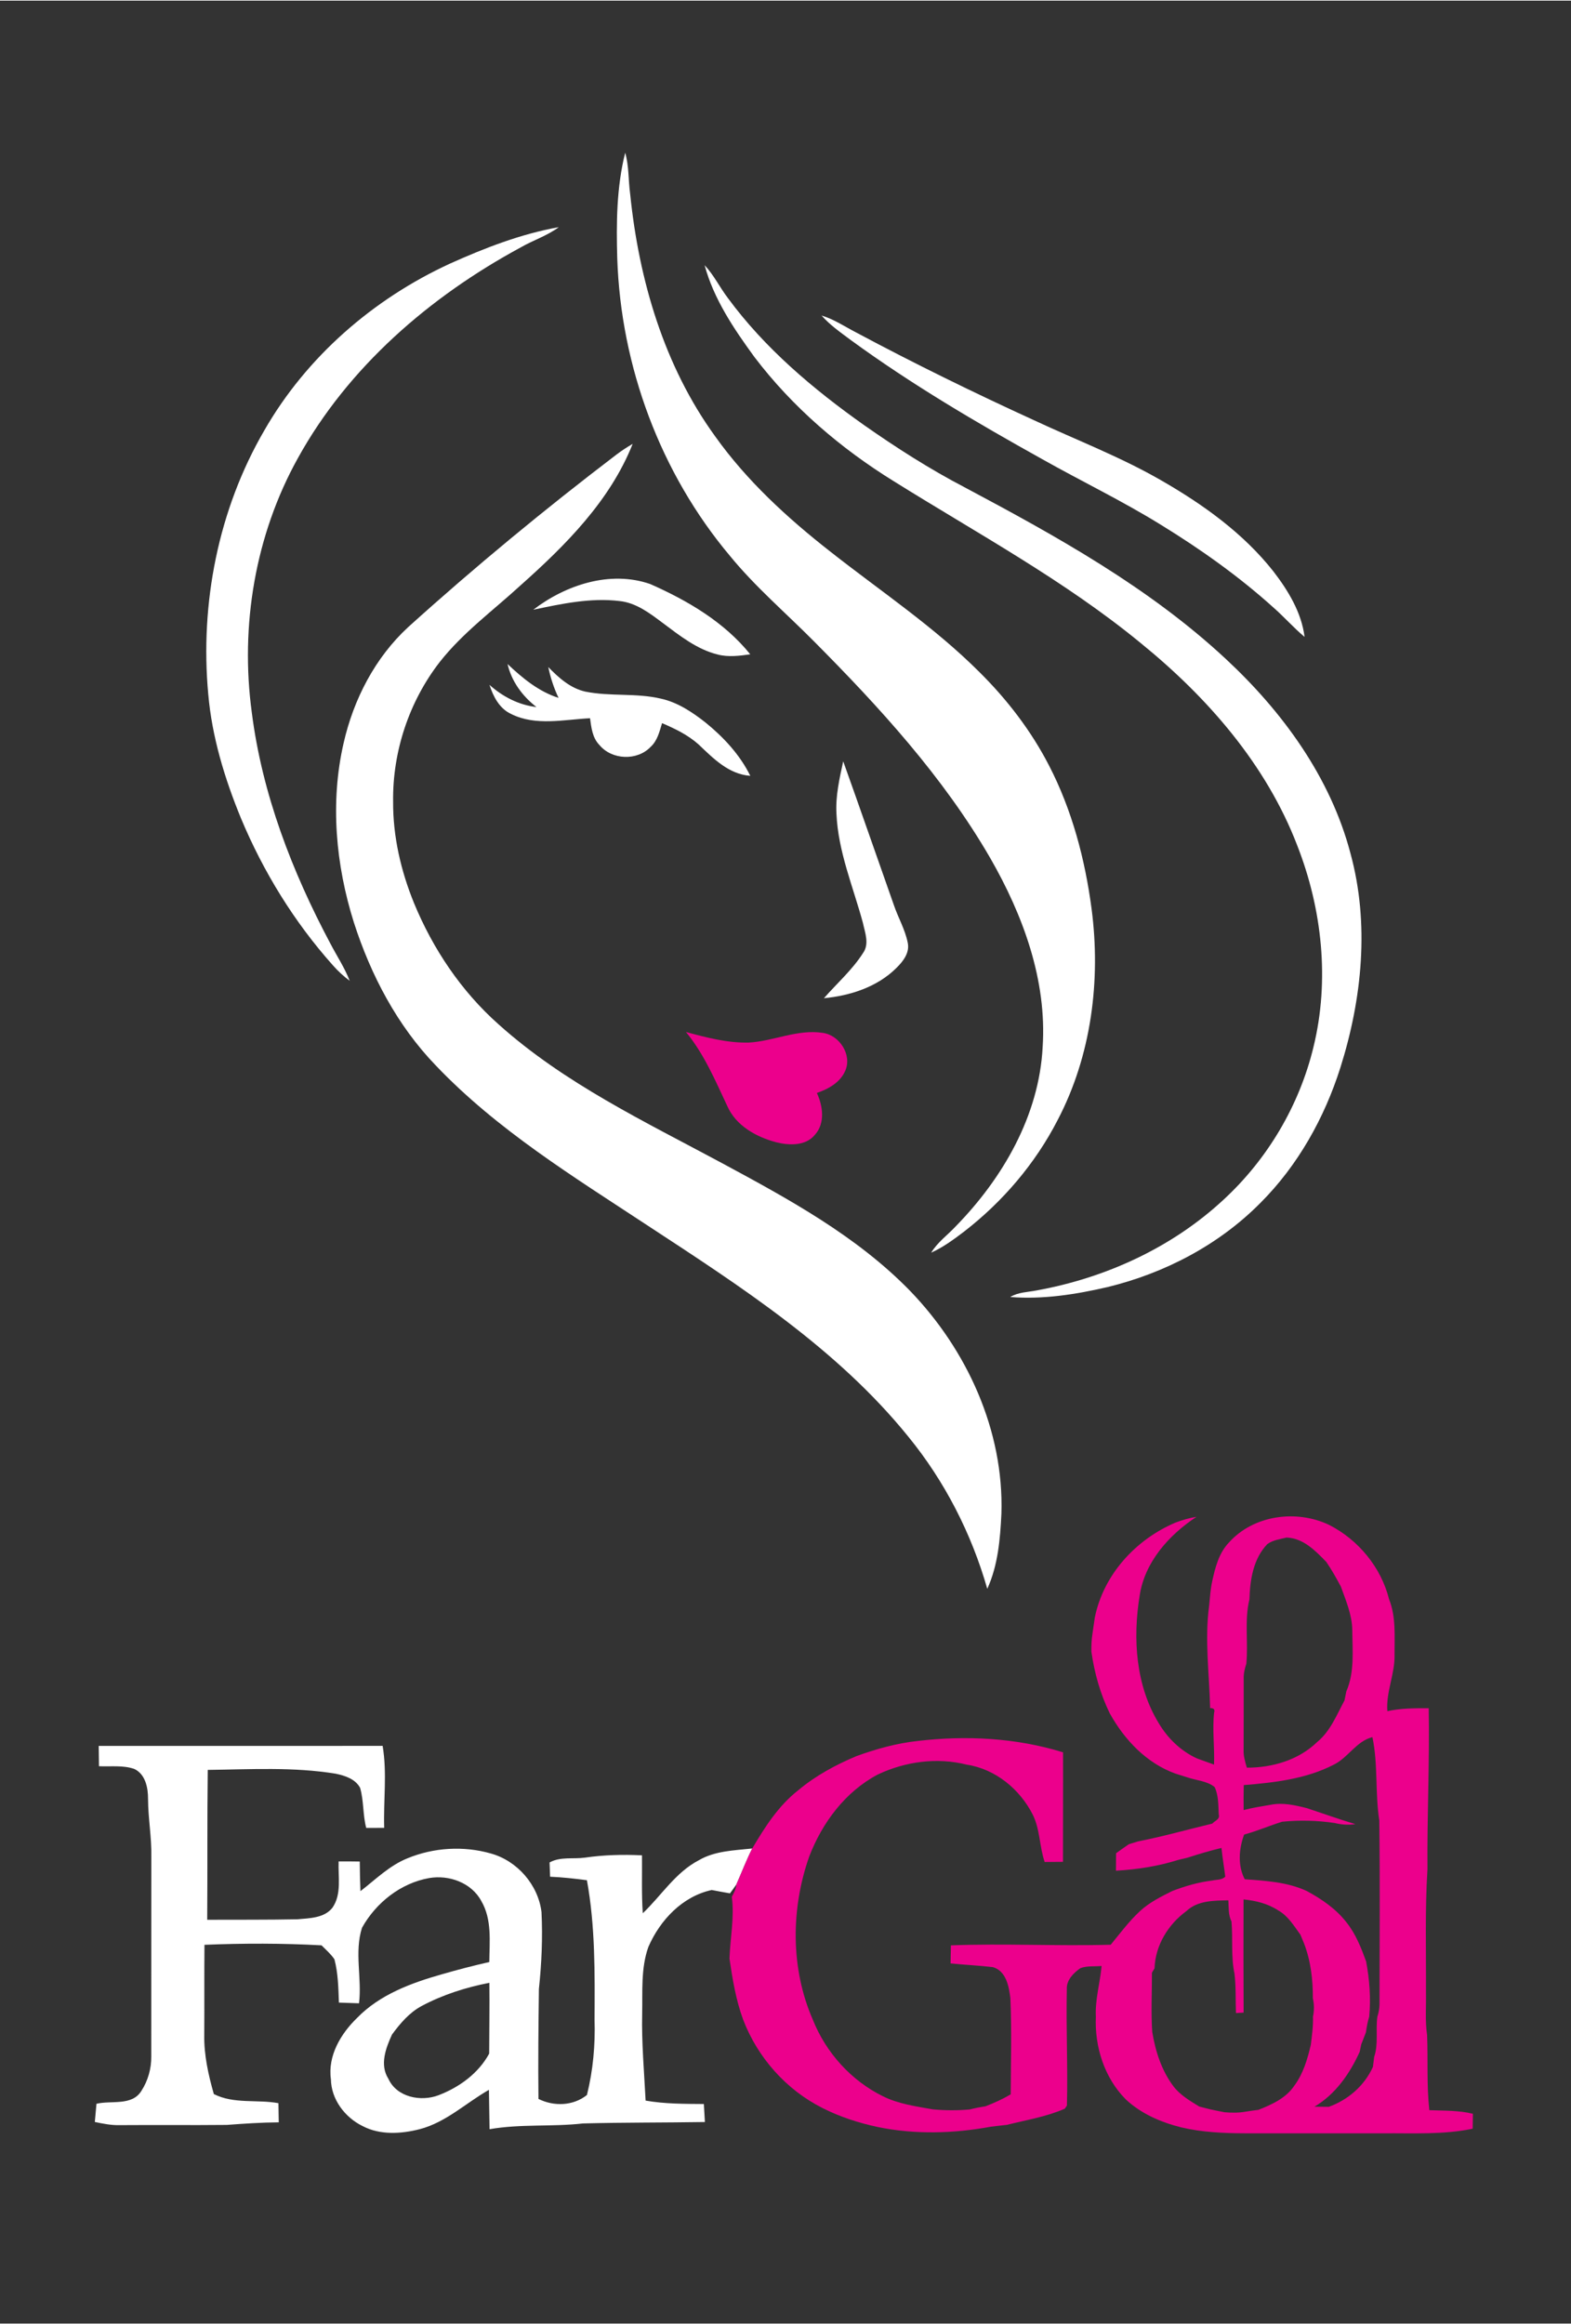 <?xml version="1.0" encoding="UTF-8" ?>
<!DOCTYPE svg PUBLIC "-//W3C//DTD SVG 1.1//EN" "http://www.w3.org/Graphics/SVG/1.1/DTD/svg11.dtd">
<svg width="121pt" height="179pt" viewBox="0 0 512 757" version="1.1" xmlns="http://www.w3.org/2000/svg">
<rect x="0" y="0" width="512" height="757" fill="#333333" stroke="none"/>
<g id="#ffffff">
<path fill="#ffffff" opacity="1.00" d=" M 203.76 49.55 C 205.01 53.94 204.76 58.57 205.38 63.06 C 208.22 91.01 216.42 119.04 233.07 141.98 C 243.39 156.47 256.61 168.59 270.56 179.51 C 286.93 192.41 304.42 204.02 319.20 218.81 C 328.21 227.73 336.04 237.92 341.86 249.21 C 349.38 263.73 353.61 279.77 355.75 295.93 C 358.81 319.27 355.69 343.78 344.70 364.78 C 337.40 379.00 326.77 391.43 314.14 401.19 C 310.78 403.74 307.35 406.27 303.48 408.01 C 305.53 404.63 308.80 402.30 311.46 399.45 C 326.83 383.74 338.65 363.34 339.81 340.99 C 341.23 319.19 333.40 297.98 322.69 279.35 C 307.40 252.95 286.64 230.28 265.24 208.75 C 256.09 199.52 246.15 191.04 237.90 180.95 C 215.23 153.98 202.35 119.20 201.17 84.05 C 200.83 72.54 200.93 60.77 203.76 49.55 Z" />
<path fill="#ffffff" opacity="1.00" d=" M 146.69 85.68 C 158.04 80.57 169.83 76.01 182.12 73.81 C 178.30 76.66 173.69 78.09 169.60 80.47 C 140.06 96.46 113.46 119.43 97.08 149.09 C 83.16 174.13 78.21 203.73 82.07 232.04 C 85.44 258.54 95.18 283.83 107.68 307.30 C 109.78 311.34 112.33 315.15 113.97 319.42 C 111.99 317.94 110.16 316.27 108.53 314.41 C 95.89 300.27 85.82 283.90 78.52 266.42 C 73.22 253.51 69.09 239.97 67.87 226.01 C 65.14 196.42 71.15 165.83 86.14 140.06 C 99.89 116.08 121.66 97.18 146.69 85.68 Z" />
<path fill="#ffffff" opacity="1.00" d=" M 229.64 86.21 C 232.63 89.40 234.55 93.39 237.18 96.86 C 249.25 113.30 265.03 126.59 281.58 138.31 C 292.12 145.70 302.99 152.66 314.42 158.62 C 344.36 174.56 374.46 191.22 399.45 214.48 C 418.02 231.73 433.64 253.14 440.14 277.94 C 446.39 300.84 443.92 325.29 436.84 347.71 C 431.64 364.10 423.01 379.57 410.80 391.77 C 397.24 405.49 379.55 414.71 360.89 419.24 C 350.55 421.63 339.87 423.31 329.25 422.46 C 331.84 420.87 334.98 420.89 337.89 420.31 C 360.35 416.24 382.00 406.34 398.79 390.72 C 413.12 377.50 423.46 360.03 428.05 341.08 C 433.41 319.30 430.90 296.03 422.76 275.26 C 412.62 248.85 393.44 226.95 371.71 209.31 C 346.88 188.92 318.50 173.61 291.35 156.65 C 273.99 145.93 258.22 132.41 245.86 116.12 C 239.19 106.97 232.62 97.26 229.64 86.21 Z" />
<path fill="#ffffff" opacity="1.00" d=" M 267.75 102.61 C 271.76 103.81 275.25 106.18 278.94 108.09 C 298.00 118.28 317.41 127.78 337.06 136.77 C 350.94 143.25 365.32 148.74 378.61 156.43 C 392.20 164.25 405.24 173.61 415.02 186.01 C 419.84 192.28 424.16 199.36 425.17 207.35 C 421.63 204.39 418.59 200.92 415.13 197.87 C 403.79 187.63 391.27 178.75 378.26 170.76 C 365.73 163.01 352.44 156.62 339.62 149.40 C 318.25 137.50 297.10 125.08 277.33 110.65 C 273.99 108.15 270.52 105.76 267.75 102.61 Z" />
<path fill="#ffffff" opacity="1.00" d=" M 200.96 147.89 C 202.63 146.63 204.38 145.49 206.19 144.44 C 198.81 163.01 184.28 177.53 169.60 190.59 C 160.72 198.74 150.84 205.96 143.34 215.49 C 133.34 228.36 127.92 244.68 128.12 260.97 C 128.04 272.32 130.65 283.58 134.92 294.07 C 141.09 309.03 150.33 322.81 162.47 333.59 C 183.88 352.81 210.12 365.29 235.25 378.80 C 256.98 390.52 279.15 402.56 296.55 420.41 C 315.15 439.66 327.20 465.98 326.37 493.03 C 325.97 501.32 325.26 509.91 321.76 517.55 C 316.60 499.52 307.91 482.53 296.05 468.00 C 272.86 439.32 241.48 419.09 210.96 399.10 C 186.91 383.26 161.99 367.98 141.99 346.97 C 129.43 333.94 120.84 317.54 115.33 300.40 C 109.42 281.65 107.55 261.30 111.97 242.02 C 115.20 227.73 122.24 214.08 133.09 204.10 C 154.90 184.41 177.59 165.69 200.96 147.89 Z" />
<path fill="#ffffff" opacity="1.00" d=" M 173.80 198.49 C 184.37 190.40 198.82 185.60 211.86 190.10 C 224.05 195.47 236.05 202.51 244.51 213.02 C 241.02 213.51 237.40 214.00 233.93 213.09 C 227.15 211.43 221.58 206.97 216.10 202.88 C 211.85 199.70 207.39 196.23 201.93 195.66 C 192.47 194.51 183.02 196.56 173.80 198.49 Z" />
<path fill="#ffffff" opacity="1.00" d=" M 165.41 216.18 C 170.28 220.78 175.55 225.15 182.04 227.22 C 180.51 224.02 179.41 220.64 178.69 217.17 C 182.07 220.65 185.87 224.08 190.75 225.17 C 198.85 226.82 207.28 225.56 215.36 227.46 C 220.80 228.65 225.54 231.81 229.86 235.19 C 235.79 239.99 241.12 245.72 244.53 252.62 C 237.46 252.11 232.45 246.92 227.64 242.36 C 224.18 239.28 219.98 237.25 215.77 235.45 C 214.94 238.17 214.26 241.16 212.07 243.16 C 207.68 247.80 199.39 247.48 195.34 242.55 C 193.07 240.24 192.71 236.89 192.30 233.85 C 183.78 234.28 174.58 236.47 166.58 232.46 C 162.75 230.69 160.76 226.79 159.52 222.97 C 163.82 226.82 169.05 229.54 174.84 230.21 C 170.27 226.66 166.73 221.88 165.41 216.18 Z" />
<path fill="#ffffff" opacity="1.00" d=" M 274.81 247.89 C 280.39 263.47 285.80 279.12 291.31 294.72 C 292.70 298.83 294.96 302.65 295.82 306.93 C 296.57 310.21 294.36 313.05 292.17 315.20 C 285.94 321.43 277.12 324.27 268.52 325.09 C 272.80 320.21 277.77 315.86 281.28 310.35 C 283.40 307.37 281.90 303.70 281.22 300.51 C 278.04 288.76 273.14 277.30 272.61 264.99 C 272.27 259.20 273.60 253.51 274.81 247.89 Z" />
<path fill="#ffffff" opacity="1.00" d=" M 32.17 568.75 C 63.02 568.73 93.86 568.79 124.70 568.73 C 126.20 577.56 124.93 586.56 125.21 595.46 C 123.26 595.46 121.30 595.45 119.35 595.47 C 118.22 591.19 118.59 586.67 117.37 582.43 C 115.81 579.52 112.44 578.44 109.42 577.81 C 95.63 575.55 81.61 576.40 67.71 576.57 C 67.50 592.85 67.65 609.13 67.53 625.41 C 77.34 625.37 87.16 625.45 96.96 625.25 C 100.89 624.89 105.73 624.87 108.37 621.45 C 111.41 617.00 110.16 611.41 110.36 606.39 C 112.66 606.38 114.95 606.39 117.25 606.43 C 117.28 609.64 117.33 612.86 117.47 616.08 C 122.40 612.29 126.91 607.74 132.77 605.39 C 141.31 601.86 151.08 601.26 159.97 603.81 C 168.58 606.19 175.41 614.03 176.48 622.91 C 176.89 631.26 176.52 639.65 175.63 647.96 C 175.49 659.90 175.34 671.85 175.49 683.79 C 180.54 686.31 186.81 686.09 191.29 682.51 C 193.28 674.48 194.03 666.23 193.77 657.98 C 193.85 642.80 194.02 627.48 191.28 612.52 C 187.29 611.99 183.29 611.55 179.28 611.38 C 179.22 609.82 179.16 608.26 179.11 606.73 C 182.65 604.77 186.80 605.69 190.64 605.16 C 196.79 604.26 203.03 604.10 209.23 604.41 C 209.30 610.70 209.05 617.00 209.49 623.28 C 215.57 617.51 220.14 609.96 227.79 605.99 C 233.04 602.93 239.29 602.82 245.16 602.18 C 243.23 605.99 241.72 610.01 239.98 613.92 C 239.30 614.88 238.62 615.85 237.90 616.80 C 235.91 616.45 233.93 616.10 231.96 615.71 C 222.39 617.78 215.12 625.52 211.32 634.23 C 208.82 641.19 209.45 648.75 209.29 656.02 C 209.08 665.48 209.93 674.90 210.41 684.34 C 216.68 685.44 223.05 685.40 229.39 685.45 C 229.50 687.40 229.61 689.36 229.73 691.32 C 216.49 691.53 203.25 691.44 190.02 691.78 C 179.90 692.93 169.63 691.89 159.55 693.66 C 159.45 689.38 159.45 685.10 159.35 680.83 C 151.86 685.10 145.37 691.40 136.83 693.64 C 130.75 695.20 123.88 695.64 118.16 692.63 C 112.42 689.82 107.95 683.95 107.85 677.41 C 106.76 669.73 111.07 662.53 116.39 657.38 C 123.81 649.76 134.07 645.99 144.09 643.15 C 149.18 641.68 154.30 640.35 159.47 639.18 C 159.53 632.52 160.39 625.34 156.87 619.32 C 153.70 613.34 146.31 610.69 139.86 611.82 C 130.58 613.46 122.52 619.87 117.98 628.01 C 115.42 636.03 118.01 644.44 117.01 652.63 C 114.82 652.55 112.64 652.47 110.45 652.40 C 110.28 647.67 110.20 642.86 108.99 638.28 C 107.82 636.56 106.24 635.20 104.79 633.74 C 92.09 633.05 79.34 633.05 66.64 633.57 C 66.54 643.37 66.64 653.18 66.57 662.98 C 66.46 669.51 67.91 675.96 69.69 682.21 C 76.27 685.54 83.75 683.89 90.74 685.18 C 90.78 687.26 90.81 689.33 90.85 691.42 C 85.20 691.46 79.57 691.84 73.94 692.26 C 62.28 692.38 50.62 692.24 38.96 692.33 C 36.23 692.40 33.55 691.86 30.90 691.30 C 31.08 689.31 31.27 687.34 31.44 685.37 C 36.33 684.21 43.04 686.17 46.10 681.14 C 48.24 677.83 49.35 673.86 49.30 669.92 C 49.32 648.28 49.29 626.63 49.32 604.99 C 49.46 598.64 48.27 592.37 48.25 586.03 C 48.26 582.39 47.41 577.99 43.78 576.26 C 40.10 574.97 36.08 575.55 32.26 575.37 C 32.22 573.15 32.19 570.95 32.17 568.75 M 137.41 653.51 C 133.39 655.67 130.41 659.20 127.75 662.82 C 125.73 667.24 123.68 672.67 126.57 677.21 C 129.30 683.25 137.14 684.78 142.89 682.60 C 149.65 680.02 155.93 675.48 159.43 669.02 C 159.44 661.33 159.59 653.64 159.49 645.95 C 151.84 647.44 144.31 649.83 137.41 653.51 Z" />
</g>
<g id="#ec008cff">
<path fill="#ec008c" opacity="1.00" d=" M 223.56 336.10 C 230.22 337.91 237.01 339.69 243.96 339.55 C 252.11 339.12 259.90 335.10 268.17 336.39 C 273.58 337.13 277.71 343.48 275.51 348.65 C 273.90 352.51 270.00 354.68 266.22 355.96 C 268.19 360.19 268.97 365.80 265.62 369.56 C 262.65 373.27 257.26 373.09 253.07 372.06 C 246.49 370.34 239.78 366.63 236.97 360.11 C 233.07 351.81 229.45 343.25 223.56 336.10 Z" />
<path fill="#ec008c" opacity="1.00" d=" M 383.06 495.99 C 385.29 495.15 387.58 494.47 389.94 494.10 C 380.95 500.01 373.03 508.87 371.41 519.85 C 369.15 533.83 370.13 549.16 377.72 561.48 C 380.64 566.35 384.90 570.46 390.10 572.83 C 391.95 573.49 393.80 574.16 395.66 574.84 C 395.88 569.19 395.07 563.54 395.68 557.91 C 396.09 556.77 395.33 556.37 394.39 556.43 C 394.14 545.38 392.56 534.12 394.07 523.03 C 394.33 520.36 394.50 517.69 395.07 515.07 C 396.05 510.58 397.24 505.90 400.51 502.48 C 408.53 493.51 422.49 491.65 433.15 496.72 C 442.70 501.57 450.11 510.55 452.71 520.97 C 455.00 526.69 454.46 532.92 454.49 538.95 C 454.68 545.23 451.66 551.12 452.15 557.43 C 456.57 556.45 461.12 556.47 465.63 556.47 C 465.94 573.96 465.08 591.45 465.22 608.95 C 464.39 622.28 464.81 635.66 464.74 649.01 C 464.83 653.67 464.42 658.36 465.10 663.00 C 465.42 671.15 464.93 679.33 465.83 687.46 C 470.58 687.66 475.37 687.48 480.02 688.63 C 479.99 690.24 479.98 691.87 479.95 693.50 C 470.43 695.48 460.66 694.93 451.00 695.00 C 436.00 695.00 421.00 695.00 406.01 695.00 C 398.95 694.98 391.85 694.69 384.96 693.06 C 378.39 691.42 371.93 688.64 366.93 683.97 C 359.93 676.94 356.72 666.80 357.15 657.00 C 356.87 651.39 358.52 646.00 359.02 640.47 C 356.72 640.68 354.28 640.35 352.10 641.18 C 349.87 642.75 347.52 645.06 347.69 648.02 C 347.41 660.66 348.05 673.32 347.72 685.95 C 347.55 686.21 347.21 686.72 347.03 686.97 C 341.02 689.62 334.46 690.65 328.12 692.25 C 326.39 692.44 324.67 692.62 322.95 692.84 C 310.82 695.08 298.22 695.45 286.10 692.95 C 279.89 691.63 273.79 689.66 268.12 686.79 C 256.21 680.81 246.91 670.32 242.17 657.89 C 239.83 651.51 238.72 644.74 237.74 638.05 C 237.98 631.35 239.39 624.64 238.50 617.92 C 239.19 616.67 239.86 615.40 239.98 613.92 C 241.72 610.01 243.23 605.99 245.16 602.18 C 249.26 595.21 253.73 588.21 260.18 583.18 C 265.82 578.45 272.33 574.93 279.09 572.09 C 285.55 569.74 292.22 567.88 299.07 567.14 C 314.85 565.28 331.19 566.11 346.45 570.84 C 346.50 582.74 346.42 594.64 346.43 606.53 C 344.44 606.55 342.46 606.57 340.47 606.58 C 338.73 601.54 338.99 595.96 336.57 591.13 C 332.37 582.84 324.40 576.28 315.08 574.86 C 305.40 572.41 295.01 573.83 286.04 578.09 C 275.47 583.70 267.96 593.77 263.73 604.80 C 257.73 621.82 257.62 641.32 264.90 657.96 C 269.16 668.69 277.41 677.85 287.79 682.94 C 292.87 685.46 298.53 686.21 304.04 687.20 C 308.02 687.56 312.02 687.58 316.01 687.23 C 317.71 686.79 319.44 686.46 321.19 686.19 C 324.01 685.10 326.79 683.85 329.40 682.30 C 329.45 671.86 329.75 661.40 329.29 650.96 C 328.82 647.11 327.91 642.09 323.59 640.84 C 319.01 640.30 314.39 640.11 309.80 639.63 C 309.84 637.66 309.88 635.71 309.91 633.75 C 327.26 633.07 344.63 634.04 361.99 633.54 C 365.08 629.79 367.98 625.86 371.56 622.56 C 374.61 619.74 378.37 617.88 382.06 616.03 C 386.26 614.43 390.60 613.16 395.07 612.62 C 396.50 612.29 398.22 612.51 399.32 611.35 C 398.95 608.22 398.39 605.13 398.09 602.00 C 394.37 602.90 390.71 603.97 387.08 605.16 C 386.05 605.39 385.03 605.63 384.02 605.89 C 377.45 607.97 370.57 609.02 363.70 609.42 C 363.72 607.51 363.74 605.62 363.74 603.72 C 365.12 602.73 366.50 601.75 367.90 600.79 C 368.92 600.48 369.94 600.17 370.96 599.85 C 379.09 598.27 387.05 595.99 395.09 594.07 C 395.87 593.17 397.68 592.66 397.20 591.12 C 397.04 588.14 397.16 584.93 395.87 582.18 C 393.41 580.13 389.88 580.03 386.94 578.99 C 385.66 578.57 384.39 578.17 383.12 577.79 C 373.66 574.39 366.47 566.77 361.68 558.14 C 358.59 551.82 356.68 544.99 355.69 538.05 C 355.67 536.04 355.73 534.04 356.06 532.07 C 356.32 530.38 356.53 528.68 356.79 526.99 C 359.60 512.98 370.09 501.52 383.06 495.99 M 413.01 503.01 C 408.43 507.78 407.39 514.65 407.20 520.99 C 405.52 527.82 406.87 535.03 406.18 542.01 C 405.63 543.61 405.26 545.29 405.33 547.00 C 405.36 554.67 405.30 562.35 405.30 570.02 C 405.21 572.02 405.79 573.94 406.36 575.84 C 414.66 575.86 423.20 573.37 429.27 567.49 C 433.57 563.97 435.62 558.68 438.18 553.93 C 438.33 553.20 438.62 551.73 438.77 551.00 C 441.52 544.71 440.76 537.70 440.72 531.03 C 440.65 526.05 438.65 521.43 437.00 516.83 C 435.54 514.09 434.02 511.38 432.27 508.82 C 428.70 505.14 424.79 501.06 419.30 500.85 C 417.16 501.39 414.82 501.65 413.01 503.01 M 434.69 574.86 C 425.65 579.53 415.34 580.71 405.35 581.52 C 405.29 584.23 405.26 586.94 405.31 589.66 C 408.18 588.90 411.11 588.45 414.04 587.95 C 418.04 587.13 422.05 588.06 425.94 589.04 C 431.20 590.79 436.42 592.65 441.73 594.25 C 439.44 594.56 437.20 594.43 435.00 593.88 C 429.34 593.03 423.54 592.89 417.86 593.46 C 413.69 594.74 409.69 596.51 405.47 597.64 C 403.77 602.27 403.32 607.72 405.67 612.21 C 412.48 612.69 419.54 613.11 425.83 616.01 C 430.71 618.64 435.43 621.85 438.85 626.29 C 441.84 630.02 443.60 634.53 445.23 638.98 C 446.34 644.93 446.81 650.96 446.23 657.02 C 445.70 658.67 445.41 660.38 445.16 662.11 C 444.65 663.41 444.16 664.73 443.63 666.04 C 443.51 666.64 443.26 667.84 443.14 668.43 C 439.89 675.56 435.26 682.27 428.38 686.33 C 429.94 686.35 431.50 686.36 433.06 686.37 C 439.38 684.08 444.66 679.50 447.45 673.35 C 447.57 672.25 447.70 671.17 447.85 670.10 C 449.29 665.89 448.29 661.34 448.89 657.01 C 449.33 655.69 449.56 654.34 449.59 652.97 C 449.62 633.00 449.77 613.01 449.52 593.04 C 448.12 584.03 449.16 574.85 447.28 565.89 C 442.02 567.21 439.39 572.57 434.69 574.86 M 386.66 622.58 C 380.69 626.92 376.52 633.78 376.27 641.24 C 376.06 641.59 375.63 642.30 375.42 642.66 C 375.46 649.10 375.07 655.56 375.53 662.00 C 376.56 668.23 378.54 674.45 382.35 679.57 C 384.54 682.50 387.77 684.38 390.84 686.27 C 391.40 686.41 392.51 686.70 393.06 686.84 C 395.03 687.39 397.05 687.69 399.05 688.13 C 401.33 688.32 403.64 688.36 405.90 687.95 C 407.30 687.71 408.72 687.53 410.14 687.35 C 414.52 685.61 419.13 683.53 421.83 679.47 C 424.74 675.56 426.12 670.81 427.21 666.13 C 427.57 663.09 428.01 660.05 427.91 656.98 C 428.32 655.00 428.33 652.97 427.87 651.01 C 427.90 644.95 427.19 638.82 425.00 633.13 C 424.60 632.16 424.21 631.21 423.81 630.26 C 421.70 627.39 419.79 624.15 416.59 622.36 C 413.22 620.14 409.25 619.17 405.28 618.78 C 405.25 631.08 405.23 643.37 405.30 655.66 C 404.46 655.70 403.63 655.75 402.81 655.81 C 402.63 651.53 402.85 647.23 402.33 642.98 C 401.14 637.38 401.85 631.63 401.35 625.98 C 400.28 623.83 400.48 621.38 400.33 619.07 C 395.62 619.16 390.32 619.11 386.66 622.58 Z" />
</g>
</svg>
